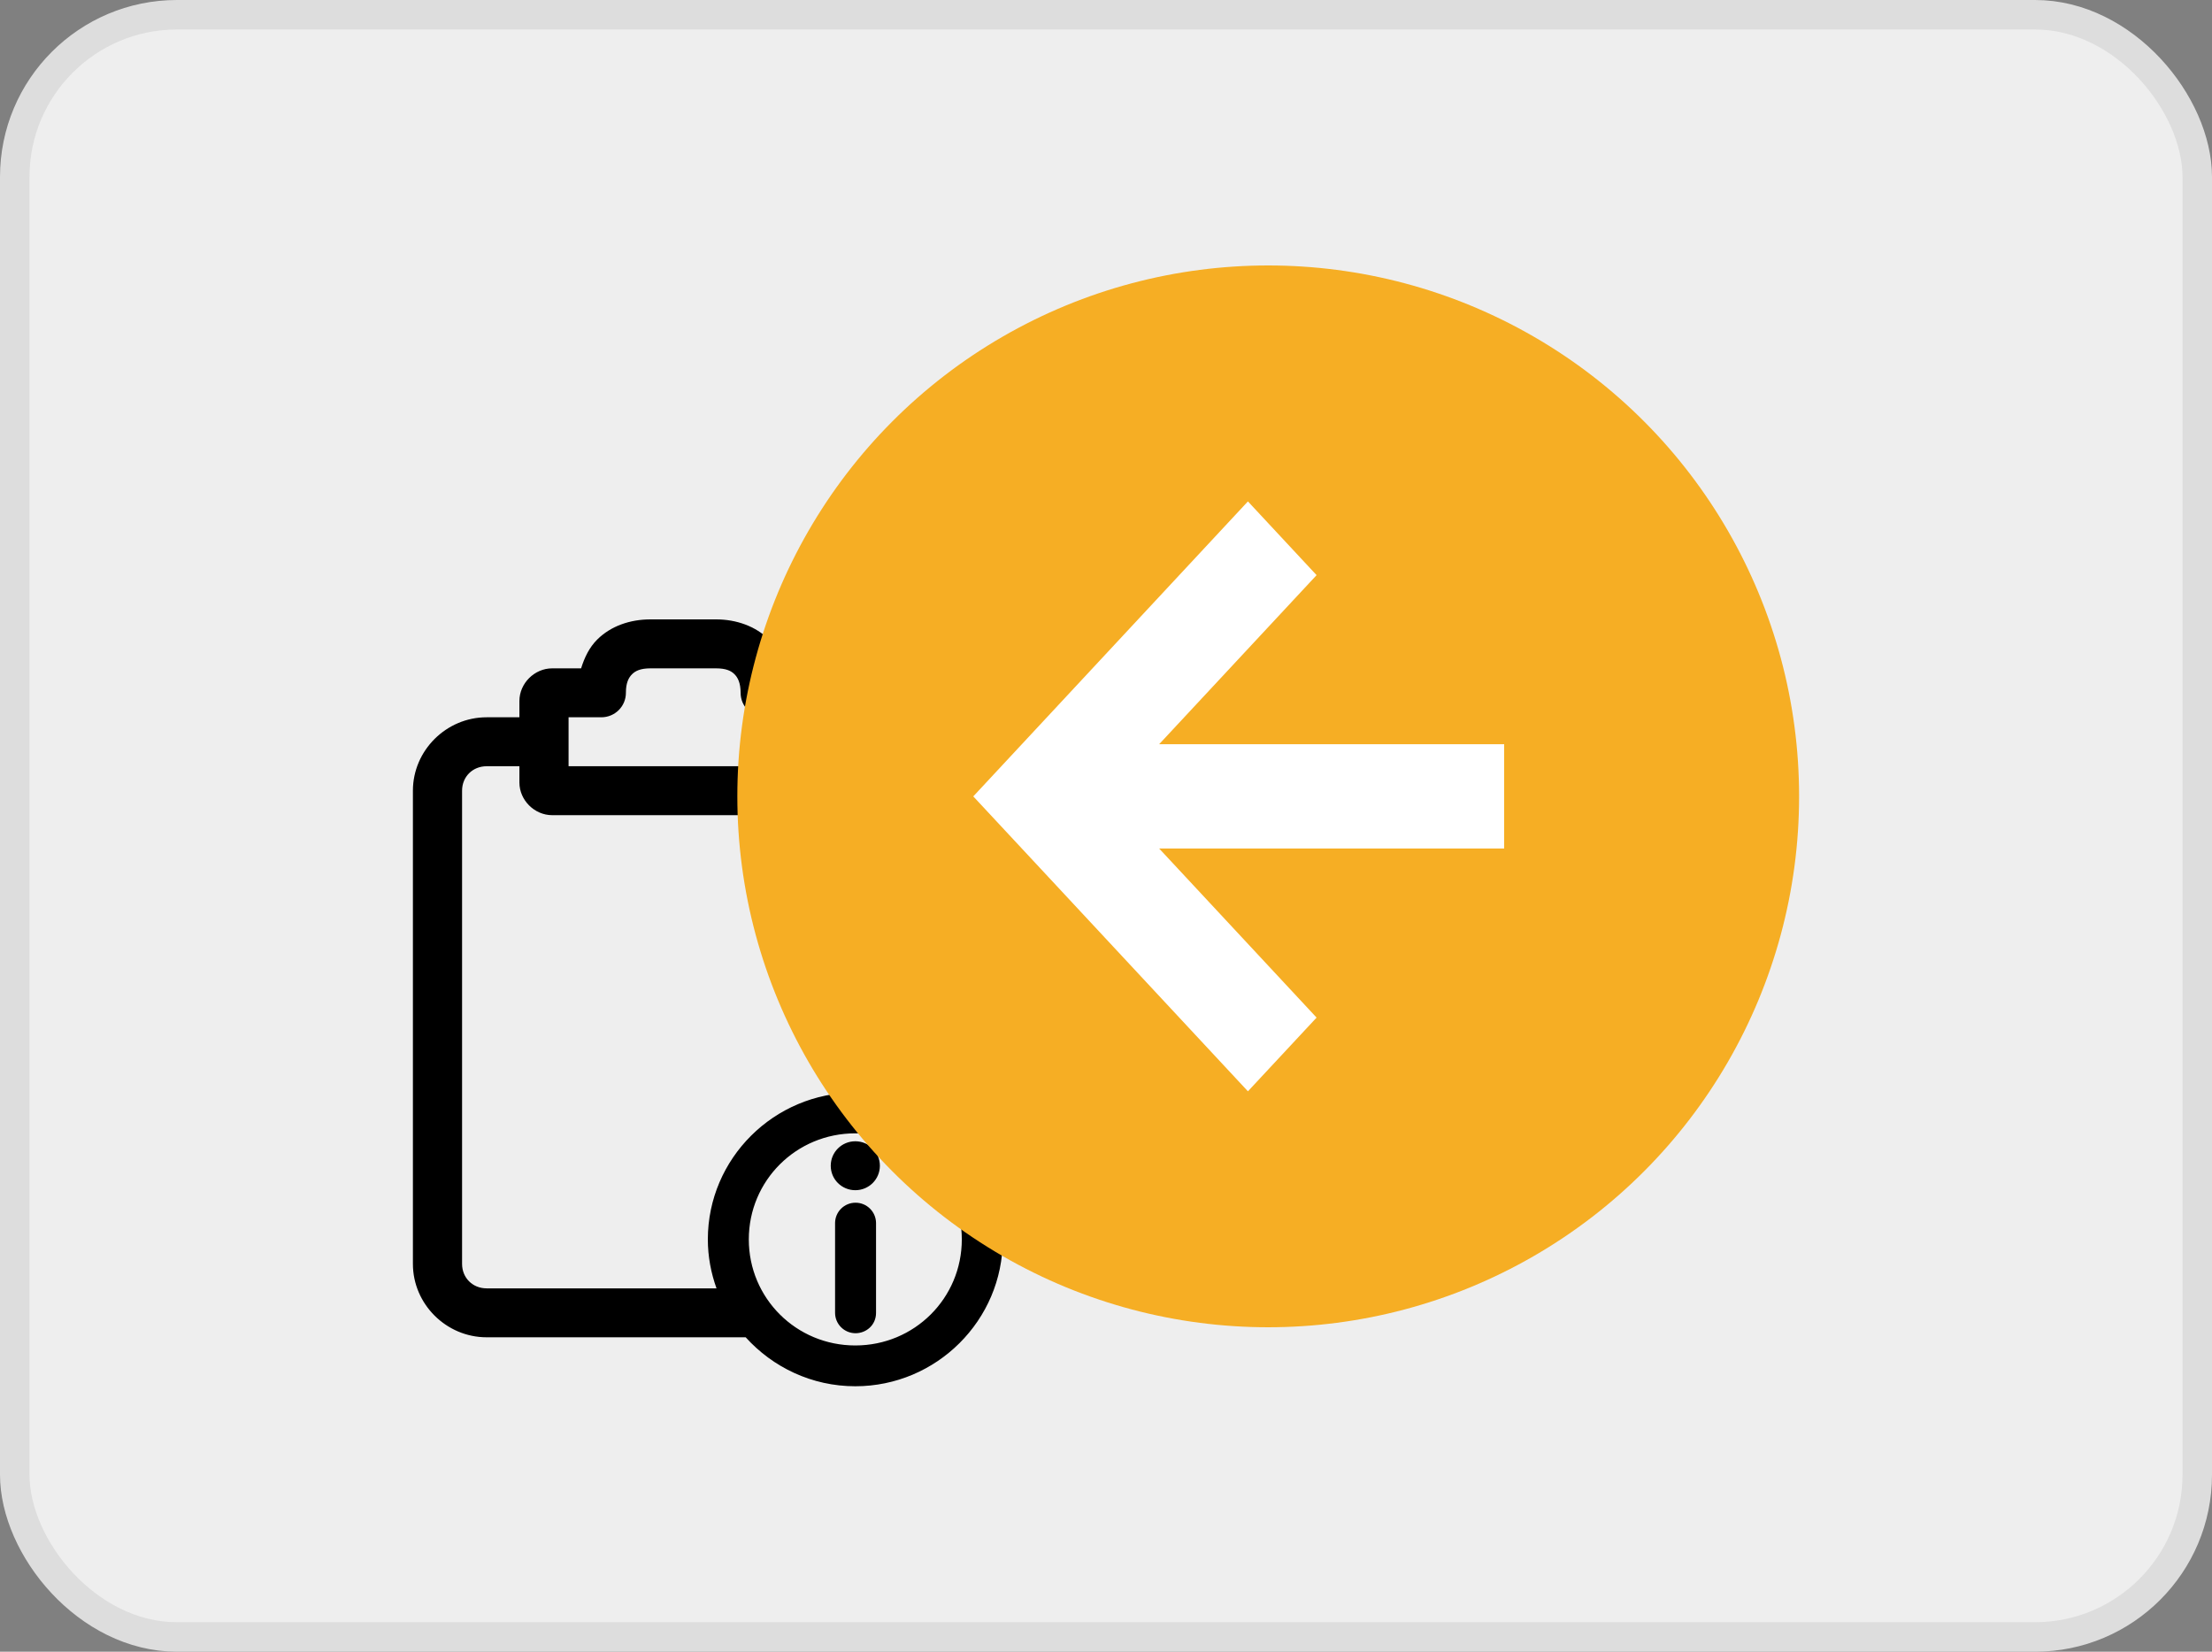 <svg width="75" height="56" viewBox="0 0 75 56" fill="none" xmlns="http://www.w3.org/2000/svg">
<rect x="0" y="0" width="75" height="56" fill="#808080" stroke="none"/>
<rect x="0.5" y="0.5" width="74" height="55" rx="5.5" fill="#EEEEEE" stroke="#DDDDDD"/>
<path d="M22.056 21C21.369 21 20.714 21.221 20.25 21.683C19.981 21.949 19.817 22.294 19.703 22.66H18.722C18.122 22.66 17.611 23.169 17.611 23.766V24.319H16.5C15.131 24.319 14 25.445 14 26.808V42.851C14 44.215 15.131 45.34 16.5 45.34H25.283C26.2 46.355 27.525 47 29 47C31.753 47 34 44.762 34 42.021C34 40.553 33.353 39.233 32.333 38.32V26.808C32.333 25.445 31.203 24.319 29.833 24.319H28.722V23.766C28.722 23.169 28.211 22.66 27.611 22.66H26.631C26.517 22.294 26.35 21.96 26.083 21.692C25.622 21.23 24.964 21 24.278 21H22.056ZM22.056 22.66H24.278C24.614 22.66 24.789 22.743 24.903 22.859C25.017 22.972 25.111 23.155 25.111 23.489C25.111 23.948 25.483 24.319 25.944 24.319H27.056V25.979H19.278V24.319H20.389C20.85 24.319 21.222 23.948 21.222 23.489C21.222 23.487 21.222 23.484 21.222 23.481C21.222 23.149 21.317 22.972 21.431 22.859C21.544 22.745 21.719 22.66 22.056 22.66ZM16.5 25.979H17.611V26.532C17.611 27.129 18.122 27.638 18.722 27.638H27.611C28.211 27.638 28.722 27.129 28.722 26.532V25.979H29.833C30.308 25.979 30.667 26.335 30.667 26.808V37.336C30.144 37.15 29.586 37.043 29 37.043C26.247 37.043 24 39.28 24 42.021C24 42.605 24.108 43.161 24.294 43.681H16.5C16.025 43.681 15.667 43.324 15.667 42.851V26.808C15.667 26.335 16.025 25.979 16.5 25.979ZM29 38.425C31.003 38.425 32.611 40.027 32.611 42.021C32.611 44.016 31.003 45.617 29 45.617C26.997 45.617 25.389 44.016 25.389 42.021C25.389 40.027 26.997 38.425 29 38.425ZM29 38.694C28.539 38.694 28.167 39.065 28.167 39.524C28.167 39.983 28.539 40.353 29 40.353C29.461 40.353 29.833 39.983 29.833 39.524C29.833 39.065 29.461 38.694 29 38.694ZM29.008 40.777C28.628 40.777 28.319 41.081 28.314 41.46V44.511C28.314 44.892 28.625 45.202 29.008 45.202C29.364 45.202 29.703 44.931 29.703 44.511V41.46C29.697 41.081 29.389 40.777 29.008 40.777Z" fill="black"/>
<circle cx="43" cy="27" r="18" fill="#F6AE24"/>
<path d="M51 25.232H39.302L44.64 19.5L42.312 17L33 27.001L35.328 29.5L42.312 37L44.64 34.501L39.302 28.768H51V25.232Z" fill="white"/>
</svg>
